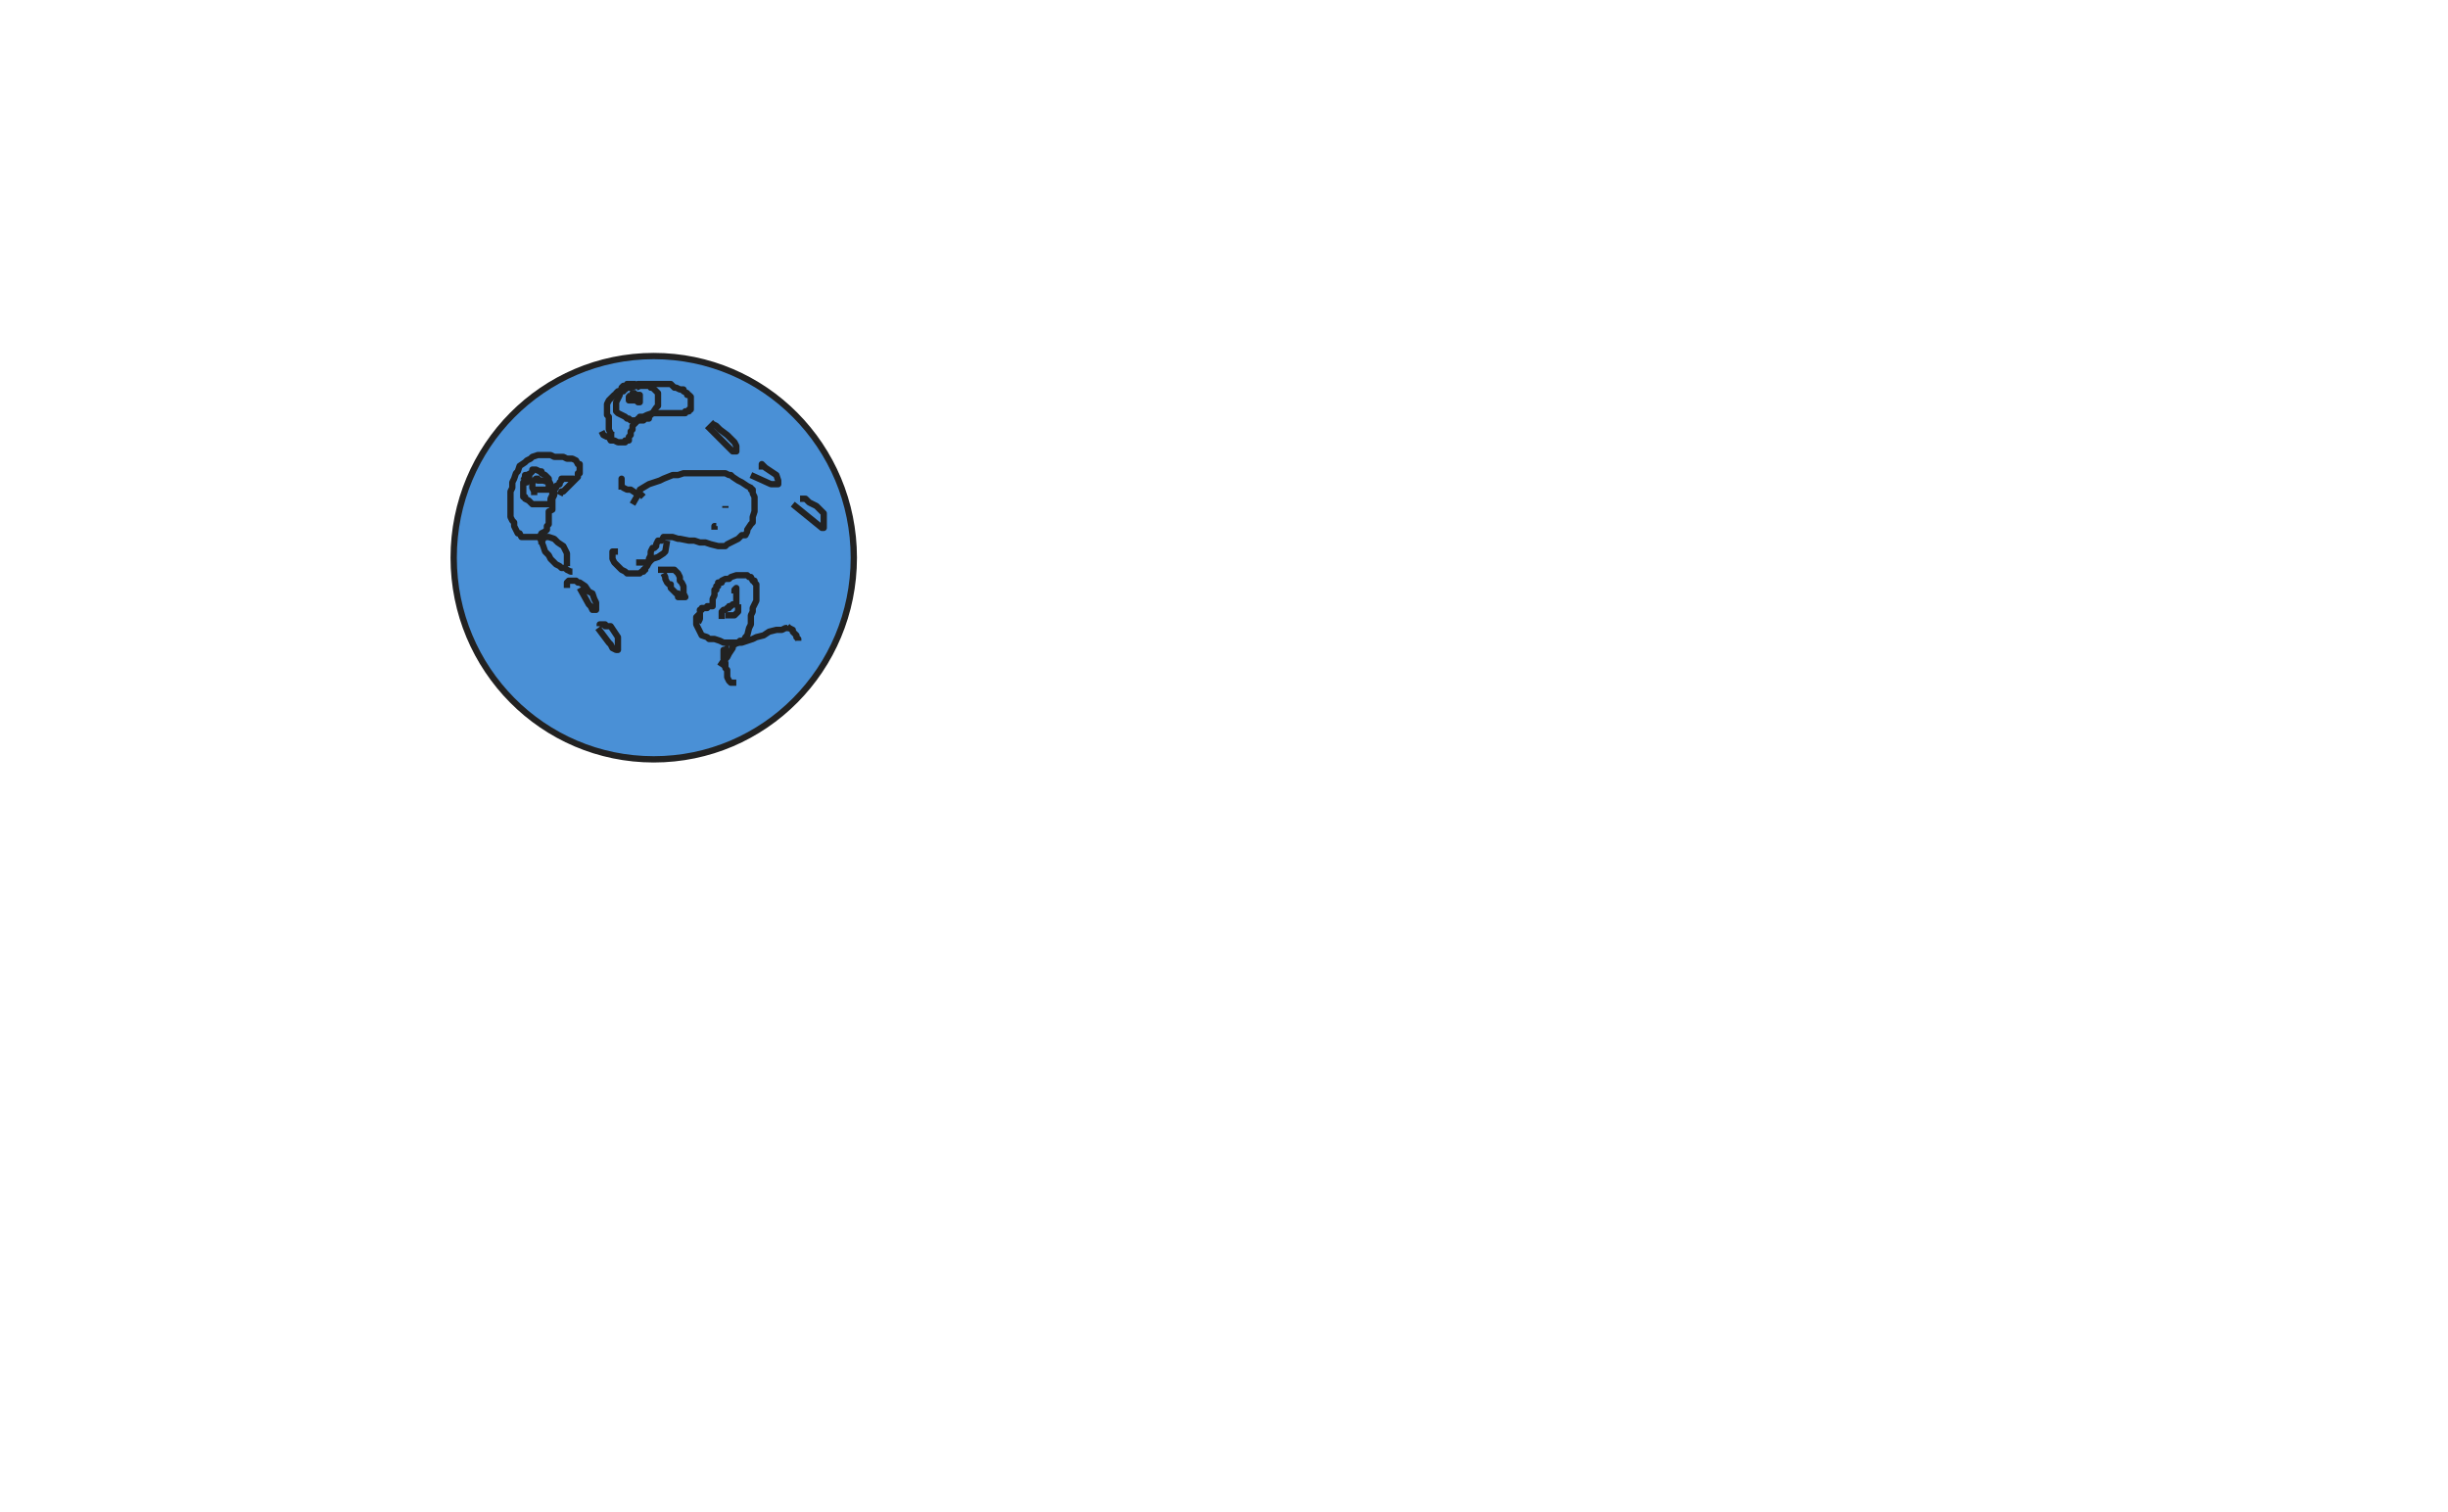 <svg xmlns="http://www.w3.org/2000/svg" xmlns:se="http://svg-edit.googlecode.com" xmlns:xlink="http://www.w3.org/1999/xlink" xmlns:dc="http://purl.org/dc/elements/1.1/" xmlns:cc="http://creativecommons.org/ns#" xmlns:rdf="http://www.w3.org/1999/02/22-rdf-syntax-ns#" xmlns:inkscape="http://www.inkscape.org/namespaces/inkscape" width="777" height="480" style="">                                    <title>my vector image</title>                                    <!-- Created with Vector Paint - http://www.vectorpaint.yaks.com/ https://chrome.google.com/webstore/detail/hnbpdiengicdefcjecjbnjnoifekhgdo -->                                    <rect id="backgroundrect" width="100%" height="100%" x="0" y="0" fill="#FFFFFF" stroke="none"/>                                <g class="currentLayer" style=""><title>Layer 1</title><path fill="#4a90d6" fill-opacity="1" stroke="#222222" stroke-opacity="1" stroke-width="2" stroke-dasharray="none" stroke-linejoin="round" stroke-linecap="butt" stroke-dashoffset="" fill-rule="nonzero" opacity="1" marker-start="" marker-mid="" marker-end="" d="M144,177 C144,141.641 172.417,113 207.5,113 C242.583,113 271,141.641 271,177 C271,212.359 242.583,241 207.5,241 C172.417,241 144,212.359 144,177 Z" id="svg_1"/><polyline fill="none" stroke="#222222" stroke-width="2" stroke-linejoin="round" stroke-dashoffset="" fill-rule="nonzero" marker-start="" marker-mid="" marker-end="" id="svg_2" points="177.639,157.133 178.217,155.977 178.795,155.977 179.373,155.399 179.951,154.821 181.108,153.665 182.264,152.509 182.842,151.931 183.42,151.353 183.42,150.775 183.42,150.197 183.998,150.197 183.998,149.618 183.998,148.462 183.998,147.884 183.998,147.306 183.42,147.306 182.842,146.15 181.686,145.572 181.108,145.572 179.951,145.572 178.795,144.994 177.639,144.994 175.905,144.994 174.749,144.416 174.171,144.416 173.593,144.416 173.015,144.416 172.437,144.416 170.703,144.416 168.969,144.994 168.391,145.572 167.235,146.15 166.657,146.728 164.923,147.884 164.344,149.618 163.766,150.197 163.188,151.931 162.61,153.087 162.61,154.243 162.61,154.821 162.032,155.977 162.032,157.133 162.032,158.289 162.032,159.445 162.032,161.179 162.032,161.757 162.032,162.913 162.032,164.069 162.61,165.225 163.188,165.803 163.188,166.96 163.766,168.116 164.344,169.272 164.923,169.272 165.501,170.428 166.079,170.428 166.657,170.428 167.235,170.428 168.391,170.428 168.969,170.428 170.125,170.428 170.703,170.428 171.281,170.428 171.859,169.272 173.015,168.694 173.593,168.116 173.593,166.96 174.171,166.381 174.171,165.225 174.171,164.647 174.171,163.491 174.171,162.913 174.171,162.335 175.327,161.757 175.327,161.179 175.327,160.023 175.327,158.867 175.327,158.289 175.905,157.133 175.905,156.555 175.905,155.399 176.483,154.821 176.483,154.243 177.639,153.665 177.639,153.087 178.217,152.509 178.217,151.931 178.795,151.931 179.373,151.931 179.951,151.931 181.108,151.931 182.264,151.931 " style="color: rgb(0, 0, 0);"/><polyline fill="none" stroke="#222222" stroke-width="2" stroke-linejoin="round" stroke-dashoffset="" fill-rule="nonzero" marker-start="" marker-mid="" marker-end="" id="svg_3" points="194.98,138.058 194.402,138.058 193.824,137.48 193.246,136.324 193.246,135.168 193.246,134.59 193.246,134.012 193.246,133.434 193.246,132.855 193.246,132.277 192.668,131.699 192.668,131.121 192.668,130.543 192.668,129.387 192.668,128.231 193.246,127.075 193.824,126.497 194.402,125.919 194.98,125.341 195.558,125.341 195.558,124.763 196.136,124.185 196.714,124.185 197.292,124.185 197.871,124.185 197.871,123.607 198.449,123.607 199.027,123.029 199.605,123.029 200.183,123.029 201.917,122.451 202.495,121.873 203.651,121.873 204.807,121.873 205.385,121.873 205.963,121.873 206.541,121.873 207.119,121.873 208.275,121.873 208.853,121.873 210.009,121.873 210.587,121.873 211.165,121.873 211.743,121.873 212.321,121.873 212.899,121.873 213.477,122.451 214.055,123.029 214.634,123.029 215.79,123.607 216.368,123.607 216.946,123.607 216.946,124.185 218.102,124.763 218.102,125.341 218.68,125.341 219.258,125.919 219.258,126.497 219.258,127.075 219.258,127.653 219.258,128.231 219.258,128.809 219.258,129.387 219.258,129.965 218.68,129.965 218.68,130.543 218.102,130.543 217.524,130.543 217.524,131.121 216.946,131.121 216.368,131.121 215.79,131.121 215.212,131.121 214.634,131.121 214.055,131.121 212.899,131.121 212.321,131.121 211.743,131.121 210.587,131.121 209.431,131.121 208.275,131.121 207.697,131.121 207.119,131.121 205.385,131.699 204.229,132.277 203.073,132.277 203.073,132.855 202.495,132.855 202.495,133.434 201.917,133.434 201.917,134.012 200.761,135.168 200.761,135.746 200.761,136.324 200.183,136.902 200.183,137.48 200.183,138.058 199.605,138.636 199.605,139.214 199.605,139.792 199.027,139.792 198.449,139.792 198.449,140.37 197.871,140.37 197.292,140.37 196.714,140.37 196.136,140.37 194.98,139.792 193.824,139.792 193.246,138.636 192.668,138.636 191.512,138.058 190.934,136.902 " style="color: rgb(0, 0, 0);"/><polyline fill="none" stroke="#222222" stroke-width="2" stroke-linejoin="round" stroke-dashoffset="" fill-rule="nonzero" marker-start="" marker-mid="" marker-end="" id="svg_4" points="221.57,197.595 222.148,196.439 222.148,195.861 222.148,194.705 221.57,195.283 220.992,195.861 220.992,197.017 220.992,198.173 221.57,199.329 222.148,200.486 222.726,201.642 224.46,202.22 225.038,202.798 226.772,202.798 228.506,203.376 229.662,203.954 231.397,203.954 233.131,203.954 234.287,203.954 234.865,203.376 235.443,203.376 236.021,203.376 236.599,202.22 237.177,201.642 237.755,199.329 238.333,198.173 238.333,197.595 238.333,197.017 238.333,195.861 238.333,195.283 238.911,194.127 238.911,193.549 238.911,192.971 239.489,191.815 240.067,190.659 240.067,189.503 240.067,188.347 240.067,187.191 240.067,186.035 240.067,185.457 239.489,184.879 239.489,184.301 238.911,184.301 238.333,183.145 237.755,183.145 237.177,182.566 236.599,182.566 235.443,182.566 234.865,182.566 233.709,182.566 231.975,183.145 231.397,183.723 230.24,183.723 229.084,184.301 229.084,184.879 227.928,184.879 227.928,186.035 227.35,186.035 227.35,186.613 227.35,187.191 226.772,187.191 226.772,187.769 226.772,188.347 226.772,188.925 226.194,190.081 226.194,191.237 226.194,191.815 226.194,192.393 225.616,192.393 225.038,192.393 224.46,192.393 224.46,192.971 223.882,192.971 223.304,192.971 222.726,192.971 222.726,193.549 222.148,193.549 222.148,194.127 221.57,194.127 " style="color: rgb(0, 0, 0);"/><polyline fill="none" stroke="#222222" stroke-width="2" stroke-linejoin="round" stroke-dashoffset="" fill-rule="nonzero" marker-start="" marker-mid="" marker-end="" id="svg_5" points="229.084,196.439 229.084,195.861 229.084,195.283 229.084,194.705 229.084,194.127 229.662,193.549 230.24,193.549 230.818,192.971 231.397,192.971 231.397,192.393 231.975,192.393 232.553,191.815 233.131,191.815 233.709,191.815 233.709,191.237 233.709,190.659 233.709,190.081 233.709,189.503 233.709,188.347 233.709,187.769 233.709,187.191 233.709,186.613 233.131,187.191 233.131,187.769 233.131,188.347 " style="color: rgb(0, 0, 0);"/><polyline fill="none" stroke="#222222" stroke-width="2" stroke-linejoin="round" stroke-dashoffset="" fill-rule="nonzero" marker-start="" marker-mid="" marker-end="" id="svg_6" points="230.24,195.283 230.818,195.283 231.975,195.283 233.131,195.283 233.709,194.705 234.287,194.127 234.287,193.549 234.287,192.971 234.287,192.393 234.287,191.815 " style="color: rgb(0, 0, 0);"/><polyline fill="none" stroke="#222222" stroke-width="2" stroke-linejoin="round" stroke-dashoffset="" fill-rule="nonzero" marker-start="" marker-mid="" marker-end="" id="svg_7" points="200.761,160.023 203.073,155.977 203.073,155.399 205.963,153.665 207.697,153.087 209.431,152.509 210.587,151.931 213.477,150.775 215.212,150.775 216.946,150.197 219.258,150.197 220.992,150.197 223.882,150.197 225.038,150.197 226.194,150.197 227.35,150.197 228.506,150.197 230.24,150.197 231.397,150.775 231.975,150.775 232.553,151.353 234.287,152.509 235.443,153.087 237.177,154.243 238.333,154.821 238.333,155.399 238.911,155.399 238.911,156.555 239.489,157.711 239.489,159.445 239.489,161.179 239.489,162.335 238.911,164.069 238.911,164.647 238.911,165.803 238.333,166.382 237.177,168.116 237.177,168.694 236.599,169.85 235.443,169.85 234.287,171.006 233.131,171.584 231.975,172.162 230.818,172.74 230.24,173.318 229.662,173.318 227.928,173.318 225.616,172.74 223.882,172.162 222.148,172.162 220.414,171.584 218.68,171.584 215.79,171.006 215.212,171.006 213.477,170.428 212.899,170.428 211.743,170.428 211.165,170.428 210.587,170.428 210.009,171.584 209.431,171.584 208.853,171.584 208.275,172.74 208.275,173.318 207.697,173.896 207.119,173.896 206.541,175.052 206.541,176.208 205.963,177.364 205.963,178.52 205.385,179.676 204.807,180.254 204.807,180.832 204.229,180.832 204.229,181.41 203.651,181.41 203.073,181.988 201.917,181.988 200.761,181.988 200.183,181.988 199.027,181.988 198.449,181.41 197.292,180.832 196.136,179.676 194.98,178.52 194.402,177.364 194.402,176.786 194.402,176.208 194.402,175.63 194.402,175.052 195.558,175.052 196.136,175.052 " style="color: rgb(0, 0, 0);" class=""/><polyline fill="none" stroke="#222222" stroke-width="2" stroke-linejoin="round" stroke-dashoffset="" fill-rule="nonzero" marker-start="" marker-mid="" marker-end="" id="svg_8" points="208.853,180.832 212.899,180.832 213.477,180.832 214.055,180.832 214.634,181.41 215.212,181.988 215.79,183.145 215.79,184.301 216.368,184.879 216.946,186.035 216.946,186.613 216.946,187.191 216.946,187.769 216.946,188.347 217.524,189.503 216.946,189.503 216.368,189.503 215.79,189.503 215.212,189.503 215.212,188.925 215.212,188.347 214.634,188.347 214.055,187.769 213.477,187.191 212.899,186.613 212.899,186.035 212.899,185.457 212.321,185.457 211.743,184.879 211.165,183.723 211.165,183.145 210.587,181.988 " style="color: rgb(0, 0, 0);"/><polyline fill="none" stroke="#222222" stroke-width="2" stroke-linejoin="round" stroke-dashoffset="" fill-rule="nonzero" marker-start="" marker-mid="" marker-end="" id="svg_9" points="171.281,170.428 172.437,173.318 173.015,175.052 174.171,176.208 174.749,177.364 175.327,177.942 176.483,179.098 177.639,179.676 178.217,180.254 179.373,180.254 179.951,180.832 181.108,181.41 181.686,181.41 " style="color: rgb(0, 0, 0);"/><polyline fill="none" stroke="#222222" stroke-width="2" stroke-linejoin="round" stroke-dashoffset="" fill-rule="nonzero" marker-start="" marker-mid="" marker-end="" id="svg_10" points="179.951,179.676 179.951,179.098 179.951,178.52 179.951,177.942 179.951,176.786 179.951,175.63 179.373,174.474 178.795,173.318 177.061,172.162 175.905,171.006 174.171,170.428 173.593,170.428 173.015,170.428 172.437,171.006 171.859,172.162 171.859,172.74 " style="color: rgb(0, 0, 0);"/><polyline fill="none" stroke="#222222" stroke-width="2" stroke-linejoin="round" stroke-dashoffset="" fill-rule="nonzero" marker-start="" marker-mid="" marker-end="" id="svg_11" points="183.998,186.613 186.888,191.815 187.466,192.393 188.044,193.549 188.622,193.549 189.2,193.549 189.2,192.971 189.2,191.237 188.622,190.081 188.044,188.347 186.888,187.769 185.732,186.035 183.998,184.879 183.42,184.879 182.842,184.301 182.264,184.301 181.686,184.301 181.108,184.301 180.529,184.301 179.951,184.879 179.951,185.457 179.951,186.613 " style="color: rgb(0, 0, 0);"/><polyline fill="none" stroke="#222222" stroke-width="2" stroke-linejoin="round" stroke-dashoffset="" fill-rule="nonzero" marker-start="" marker-mid="" marker-end="" id="svg_12" points="189.778,199.329 193.246,203.954 193.824,204.532 194.402,205.688 195.558,206.266 196.136,206.266 196.136,205.11 196.136,203.954 196.136,202.22 194.98,200.486 193.824,198.751 192.09,198.751 192.09,198.173 191.512,198.173 190.934,198.173 190.356,198.173 190.356,198.751 " style="color: rgb(0, 0, 0);"/><polyline fill="none" stroke="#222222" stroke-width="2" stroke-linejoin="round" stroke-dashoffset="" fill-rule="nonzero" marker-start="" marker-mid="" marker-end="" id="svg_13" points="224.46,135.168 231.975,142.682 232.553,143.26 233.131,143.26 233.709,143.26 233.709,142.682 233.709,141.526 233.131,140.37 230.818,138.058 228.506,136.324 227.35,135.168 226.194,134.59 225.616,134.012 " style="color: rgb(0, 0, 0);"/><polyline fill="none" stroke="#222222" stroke-width="2" stroke-linejoin="round" stroke-dashoffset="" fill-rule="nonzero" marker-start="" marker-mid="" marker-end="" id="svg_14" points="238.333,150.775 244.691,153.665 245.269,153.665 245.847,153.665 246.425,153.665 247.003,153.665 247.003,152.509 246.425,150.775 244.691,149.618 242.957,148.462 241.801,147.306 241.801,148.462 241.801,149.04 " style="color: rgb(0, 0, 0);"/><polyline fill="none" stroke="#222222" stroke-width="2" stroke-linejoin="round" stroke-dashoffset="" fill-rule="nonzero" marker-start="" marker-mid="" marker-end="" id="svg_15" points="251.628,160.023 260.876,167.538 261.454,167.538 261.454,165.803 261.454,162.913 259.142,160.601 256.83,159.445 255.674,158.289 254.518,158.289 253.94,158.289 " style="color: rgb(0, 0, 0);"/><polyline fill="none" stroke="#222222" stroke-width="2" stroke-linejoin="round" stroke-dashoffset="" fill-rule="nonzero" marker-start="" marker-mid="" marker-end="" id="svg_16" points="168.969,151.931 168.391,151.931 168.391,152.509 167.813,152.509 167.235,152.509 167.235,153.087 166.657,153.087 166.079,153.087 166.079,153.665 166.079,154.243 166.079,154.821 166.079,155.977 166.079,156.555 166.079,157.133 166.079,157.711 166.657,157.711 166.657,158.289 167.813,158.867 168.391,159.445 168.969,160.023 169.547,160.023 170.125,160.023 170.703,160.023 171.281,160.023 172.437,160.023 173.593,160.023 174.171,160.023 174.749,159.445 174.749,158.867 174.749,158.289 175.327,157.133 175.327,156.555 175.327,155.977 175.327,155.399 175.327,154.821 174.749,154.243 174.749,153.665 174.171,152.509 174.171,151.931 173.593,151.353 173.015,150.775 171.859,150.197 171.859,149.618 171.281,149.618 170.125,149.04 169.547,149.04 168.969,149.04 168.969,149.618 168.391,150.197 167.235,150.775 166.657,150.775 166.657,151.353 166.079,152.509 " style="color: rgb(0, 0, 0);"/><polyline fill="none" stroke="#222222" stroke-width="2" stroke-linejoin="round" stroke-dashoffset="" fill-rule="nonzero" marker-start="" marker-mid="" marker-end="" id="svg_17" points="201.917,121.873 200.761,121.873 200.183,121.873 199.605,121.873 199.027,121.873 199.027,122.451 197.871,122.451 197.292,123.029 197.292,123.607 196.714,124.185 196.714,124.763 196.714,125.341 196.136,126.497 195.558,127.653 195.558,128.809 195.558,129.387 195.558,130.543 196.136,131.121 197.292,131.699 198.449,132.277 199.027,132.855 199.605,132.855 200.183,133.434 201.339,133.434 201.917,133.434 203.073,133.434 203.651,133.434 204.229,133.434 204.807,132.855 205.963,132.855 205.963,132.277 206.541,131.699 207.119,131.121 208.275,129.387 208.853,128.809 208.853,128.231 208.853,127.653 208.853,127.075 208.853,126.497 208.853,125.919 208.853,124.763 208.275,124.185 207.119,123.029 206.541,123.029 206.541,122.451 205.963,122.451 205.385,122.451 204.807,122.451 204.229,122.451 203.073,122.451 201.917,123.029 " style="color: rgb(0, 0, 0);"/><polyline fill="none" stroke="#222222" stroke-width="2" stroke-linejoin="round" stroke-dashoffset="" fill-rule="nonzero" marker-start="" marker-mid="" marker-end="" id="svg_18" points="200.183,125.341 199.605,125.919 199.605,126.497 199.605,127.075 200.183,127.075 200.761,127.075 201.917,127.075 202.495,127.653 203.073,127.653 203.073,127.075 203.073,126.497 203.073,125.341 201.917,125.341 201.339,125.341 201.339,124.763 200.761,124.763 200.183,126.497 " style="color: rgb(0, 0, 0);"/><polyline fill="none" stroke="#222222" stroke-width="2" stroke-linejoin="round" stroke-dashoffset="" fill-rule="nonzero" marker-start="" marker-mid="" marker-end="" id="svg_19" points="168.969,152.509 168.969,153.087 168.969,153.665 168.969,154.243 168.969,154.821 169.547,155.399 170.125,155.399 171.281,155.399 171.859,155.399 172.437,155.399 173.015,155.399 173.593,155.399 174.171,155.399 174.171,154.821 174.171,154.243 174.171,153.665 174.171,153.087 172.437,152.509 171.859,152.509 170.703,152.509 170.703,151.931 170.125,151.931 169.547,152.509 168.969,153.087 168.969,153.665 168.969,154.821 169.547,155.977 169.547,157.133 " style="color: rgb(0, 0, 0);"/><polyline fill="none" stroke="#222222" stroke-width="2" stroke-linejoin="round" stroke-dashoffset="" fill-rule="nonzero" marker-start="" marker-mid="" marker-end="" id="svg_20" points="197.292,155.399 197.292,151.931 197.292,152.509 197.292,153.087 197.292,154.243 197.871,154.821 199.027,155.399 200.183,155.399 201.917,156.555 203.651,157.133 204.229,157.711 " style="color: rgb(0, 0, 0);"/><polyline fill="none" stroke="#222222" stroke-width="2" stroke-linejoin="round" stroke-dashoffset="" fill-rule="nonzero" marker-start="" marker-mid="" marker-end="" id="svg_21" points="211.743,171.584 211.165,175.052 210.587,175.63 208.853,176.786 207.119,177.364 205.963,178.52 205.385,178.52 204.229,178.52 203.073,178.52 201.917,178.52 " style="color: rgb(0, 0, 0);"/><polyline fill="none" stroke="#222222" stroke-width="2" stroke-linejoin="round" stroke-dashoffset="" fill-rule="nonzero" marker-start="" marker-mid="" marker-end="" id="svg_22" points="228.506,211.468 229.662,209.734 230.24,209.156 230.818,208.578 231.397,207.422 232.553,205.688 232.553,205.11 233.131,204.532 234.287,203.954 235.443,203.954 237.177,203.376 238.911,202.798 240.067,202.22 242.379,201.642 244.113,200.486 246.425,199.908 247.581,199.908 248.16,199.908 249.316,199.329 249.894,199.329 249.894,198.751 " style="color: rgb(0, 0, 0);"/><polyline fill="none" stroke="#222222" stroke-width="2" stroke-linejoin="round" stroke-dashoffset="" fill-rule="nonzero" marker-start="" marker-mid="" marker-end="" id="svg_23" points="233.709,216.671 233.131,216.671 232.553,216.671 231.975,216.671 231.397,216.092 230.818,214.936 230.818,213.78 230.818,213.202 230.818,212.624 230.24,212.046 230.24,211.468 230.24,210.89 230.24,210.312 229.662,209.156 229.662,208.578 229.662,208 229.662,207.422 229.662,206.844 229.662,206.266 230.24,206.266 230.818,205.688 231.397,205.688 " style="color: rgb(0, 0, 0);"/><polyline fill="none" stroke="#222222" stroke-width="2" stroke-linejoin="round" stroke-dashoffset="" fill-rule="nonzero" marker-start="" marker-mid="" marker-end="" id="svg_24" points="249.894,198.751 250.472,199.329 251.628,199.908 251.628,200.486 252.206,201.064 252.784,201.642 252.784,202.22 253.362,202.798 253.362,203.376 " style="color: rgb(0, 0, 0);"/><polyline fill="none" stroke="#222222" stroke-width="2" stroke-linejoin="round" stroke-dashoffset="" fill-rule="nonzero" marker-start="" marker-mid="" marker-end="" id="svg_25" points="226.772,168.116 226.772,167.538 226.772,166.96 227.35,166.96 " style="color: rgb(0, 0, 0);"/><polyline fill="none" stroke="#222222" stroke-width="2" stroke-linejoin="round" stroke-dashoffset="" fill-rule="nonzero" marker-start="" marker-mid="" marker-end="" id="svg_26" points="230.24,161.179 230.24,160.601 " style="color: rgb(0, 0, 0);"/></g></svg>